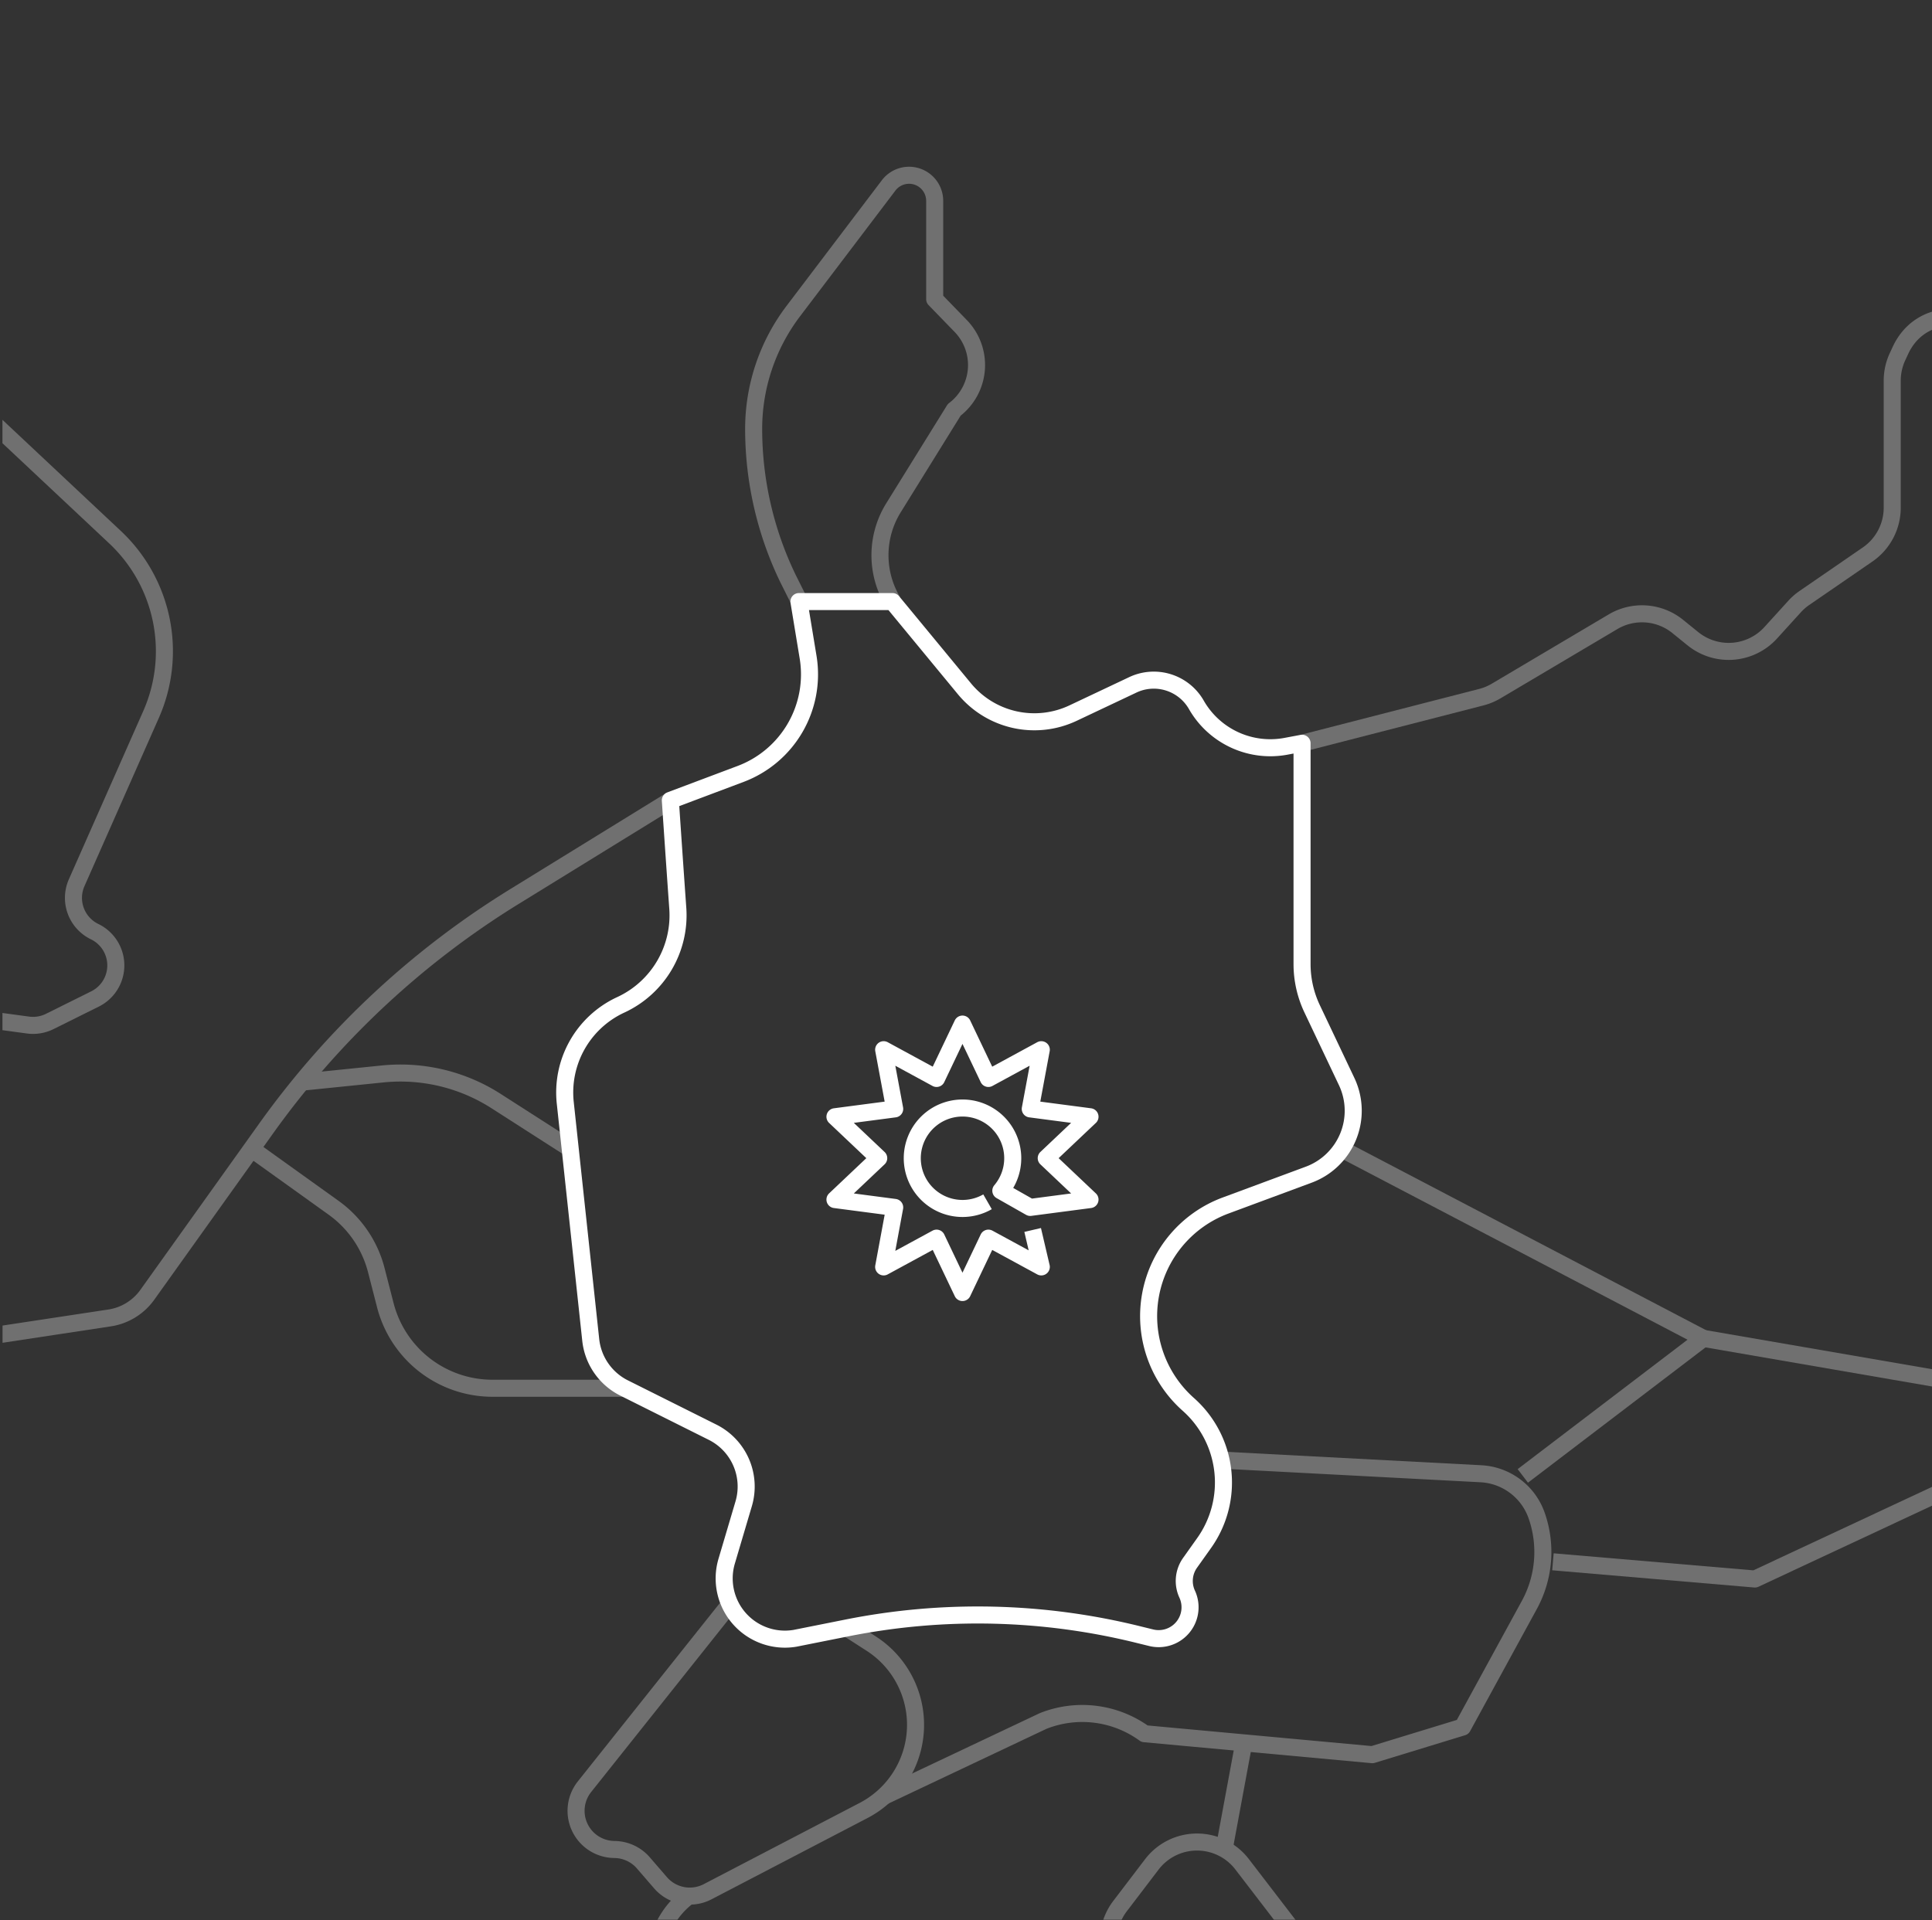 <svg xmlns="http://www.w3.org/2000/svg" xmlns:xlink="http://www.w3.org/1999/xlink" viewBox="0 0 340 338">
  <rect x="0" y="0" width="340" height="338" fill="#333333" stroke="none"/>
  <defs>
    <clipPath id="clip-path">
      <rect x="0.43" width="340" height="337.93" style="fill: none"/>
    </clipPath>
  </defs>
  <title>3-germany</title>
  <g id="bg">
    <g style="clip-path: url(#clip-path)">
      <g>
        <path d="M229.14,130.83V169.7a18.37,18.37,0,0,0,1.75,7.82L237,190.4a12,12,0,0,1-6.69,16.37l-14.64,5.43a20.77,20.77,0,0,0-6.55,35h0a18.38,18.38,0,0,1,2.79,24.4l-2.48,3.49a5.52,5.52,0,0,0-.51,5.51h0a5.52,5.52,0,0,1-6.35,7.67l-2-.49A117.5,117.5,0,0,0,149,286.56l-9.12,1.82a10.69,10.69,0,0,1-12-13.57l3-10.13a10.69,10.69,0,0,0-5.48-12.58l-15.56-7.78a10.74,10.74,0,0,1-5.88-8.46l-4.48-41.71a17,17,0,0,1,9.62-17.21l.28-.13a17.36,17.36,0,0,0,9.9-16.93c-.62-8.68-1.31-19-1.31-19l12.36-4.65a18.72,18.72,0,0,0,11.88-20.57l-1.61-9.77h16.46l12.68,15.37a15.94,15.94,0,0,0,19.1,4.26l10.45-4.94A8.63,8.63,0,0,1,210.5,124l.12.21a15,15,0,0,0,15.86,7.12Z" style="fill: none;stroke: #fff;stroke-linejoin: round;stroke-width: 3px"/>
        <g style="opacity: 0.3">
          <path d="M229.14,130.83l31.54-8.11a10,10,0,0,0,2.62-1.09l20.55-12.18a10,10,0,0,1,11.42.83l2.64,2.14a10,10,0,0,0,13.73-1.06l4.17-4.59a10,10,0,0,1,1.74-1.52l11.15-7.67A10,10,0,0,0,333,89.31V67a10,10,0,0,1,.94-4.23l.51-1.1c4.53-9.74,19.13-6.51,19.13,4.23V390.1a10,10,0,0,1-10,10h-45a10,10,0,0,1-4.8-1.22l-34-18.48a10,10,0,0,1-3.16-2.7l-38-49.51a10,10,0,0,0-15.93,0l-5.57,7.31a10,10,0,0,0-1.74,8.58l8.06,31.33a10,10,0,0,0,4.49,6.06h0c8.65,5.28,4.91,18.6-5.23,18.6h-9.61A10,10,0,0,1,185,396l-27.28-37.41A10,10,0,0,0,144,356.23L113.7,376.85a10,10,0,0,1-8.17,1.42l-26.17-6.8A10,10,0,0,0,71,373l-13.83,9.88a10,10,0,0,1-8.62,1.47l-59.08-17.12a10,10,0,0,1-7.24-9.64V246.23a10,10,0,0,1,8.54-9.92L19.18,232A10,10,0,0,0,25.86,228l20.93-29.3A151.12,151.12,0,0,1,90.55,157.8L118,140.88" style="fill: none;stroke: #fff;stroke-linejoin: round;stroke-width: 3px"/>
          <path d="M121.25,333.71h0a14.54,14.54,0,0,0-.31,23.15l10.29,8" style="fill: none;stroke: #fff;stroke-linejoin: round;stroke-width: 3px"/>
          <path d="M157.13,105.9h0a15.84,15.84,0,0,1,.11-16.52l10.69-17.24h0a9.88,9.88,0,0,0,1.13-14.77l-4.57-4.71V35.35a4.51,4.51,0,0,0-8.1-2.72l-16.76,22.1a34.32,34.32,0,0,0-7,20.74h0a60.56,60.56,0,0,0,6.06,26.4l2,4" style="fill: none;stroke: #fff;stroke-linejoin: round;stroke-width: 3px"/>
          <path d="M100.41,202.22,87.3,193.81a31.16,31.16,0,0,0-20-4.77l-14.73,1.5" style="fill: none;stroke: #fff;stroke-linejoin: round;stroke-width: 3px"/>
          <path d="M44.24,202.22,58.72,212.6a19.46,19.46,0,0,1,7.51,11l1.58,6.14a19.46,19.46,0,0,0,18.85,14.62h23.25" style="fill: none;stroke: #fff;stroke-linejoin: round;stroke-width: 3px"/>
          <path d="M128.5,282.29l-25.68,32.26a6.81,6.81,0,0,0,5.32,11h0A6.81,6.81,0,0,1,113.3,328l2.93,3.39a6.81,6.81,0,0,0,8.29,1.6L152,318.67a17,17,0,0,0,1.35-29.34l-4.3-2.77" style="fill: none;stroke: #fff;stroke-linejoin: round;stroke-width: 3px"/>
          <path d="M155.62,316.15l27.93-13.21a18.63,18.63,0,0,1,17.87,2.23h0l40.09,3.69L257.4,304l11.74-21.5a19.42,19.42,0,0,0,1.29-15.72h0a11,11,0,0,0-9.83-7.37L214.82,257" style="fill: none;stroke: #fff;stroke-linejoin: round;stroke-width: 3px"/>
          <polyline points="236.04 202.22 299.76 235.58 267.99 259.79" style="fill: none;stroke: #fff;stroke-linejoin: round;stroke-width: 3px"/>
          <line x1="299.76" y1="235.58" x2="350.43" y2="244.33" style="fill: none;stroke: #fff;stroke-linejoin: round;stroke-width: 3px"/>
          <polyline points="273.29 274.91 308.83 277.94 353.63 257.01" style="fill: none;stroke: #fff;stroke-linejoin: round;stroke-width: 3px"/>
          <line x1="218.89" y1="306.78" x2="215.42" y2="325.52" style="fill: none;stroke: #fff;stroke-linejoin: round;stroke-width: 3px"/>
        </g>
        <path d="M-85.43,188.86l30.5-15.38a6.6,6.6,0,0,1,3.86-.65l56,7.6a6.6,6.6,0,0,0,3.82-.63l8.05-4A6.6,6.6,0,0,0,16.68,164h0a6.6,6.6,0,0,1-3.19-8.62l13.09-29.61a27.54,27.54,0,0,0-6.32-31.2l-22-20.65a6.6,6.6,0,0,1-1.88-3.21L-17.76,13.9" style="fill: none;stroke: #fff;stroke-linejoin: round;stroke-width: 3px;opacity: 0.3"/>
      </g>
    </g>
  </g>
  <g id="UI">
    <path d="M173.79,211.54a8.84,8.84,0,1,1,2.34-1.95l5.18,2.94,10.51-1.38-7.7-7.29,7.7-7.29-10.51-1.38,1.94-10.42-9.31,5.06-4.56-9.57-4.56,9.57-9.31-5.06,1.94,10.42-10.51,1.38,7.7,7.29-7.7,7.29,10.51,1.38L155.51,223l9.31-5.06,4.56,9.57,4.56-9.57,9.31,5.06-1.52-6.5" style="fill: none;stroke: #fff;stroke-linejoin: round;stroke-width: 3px"/>
  </g>
</svg>
